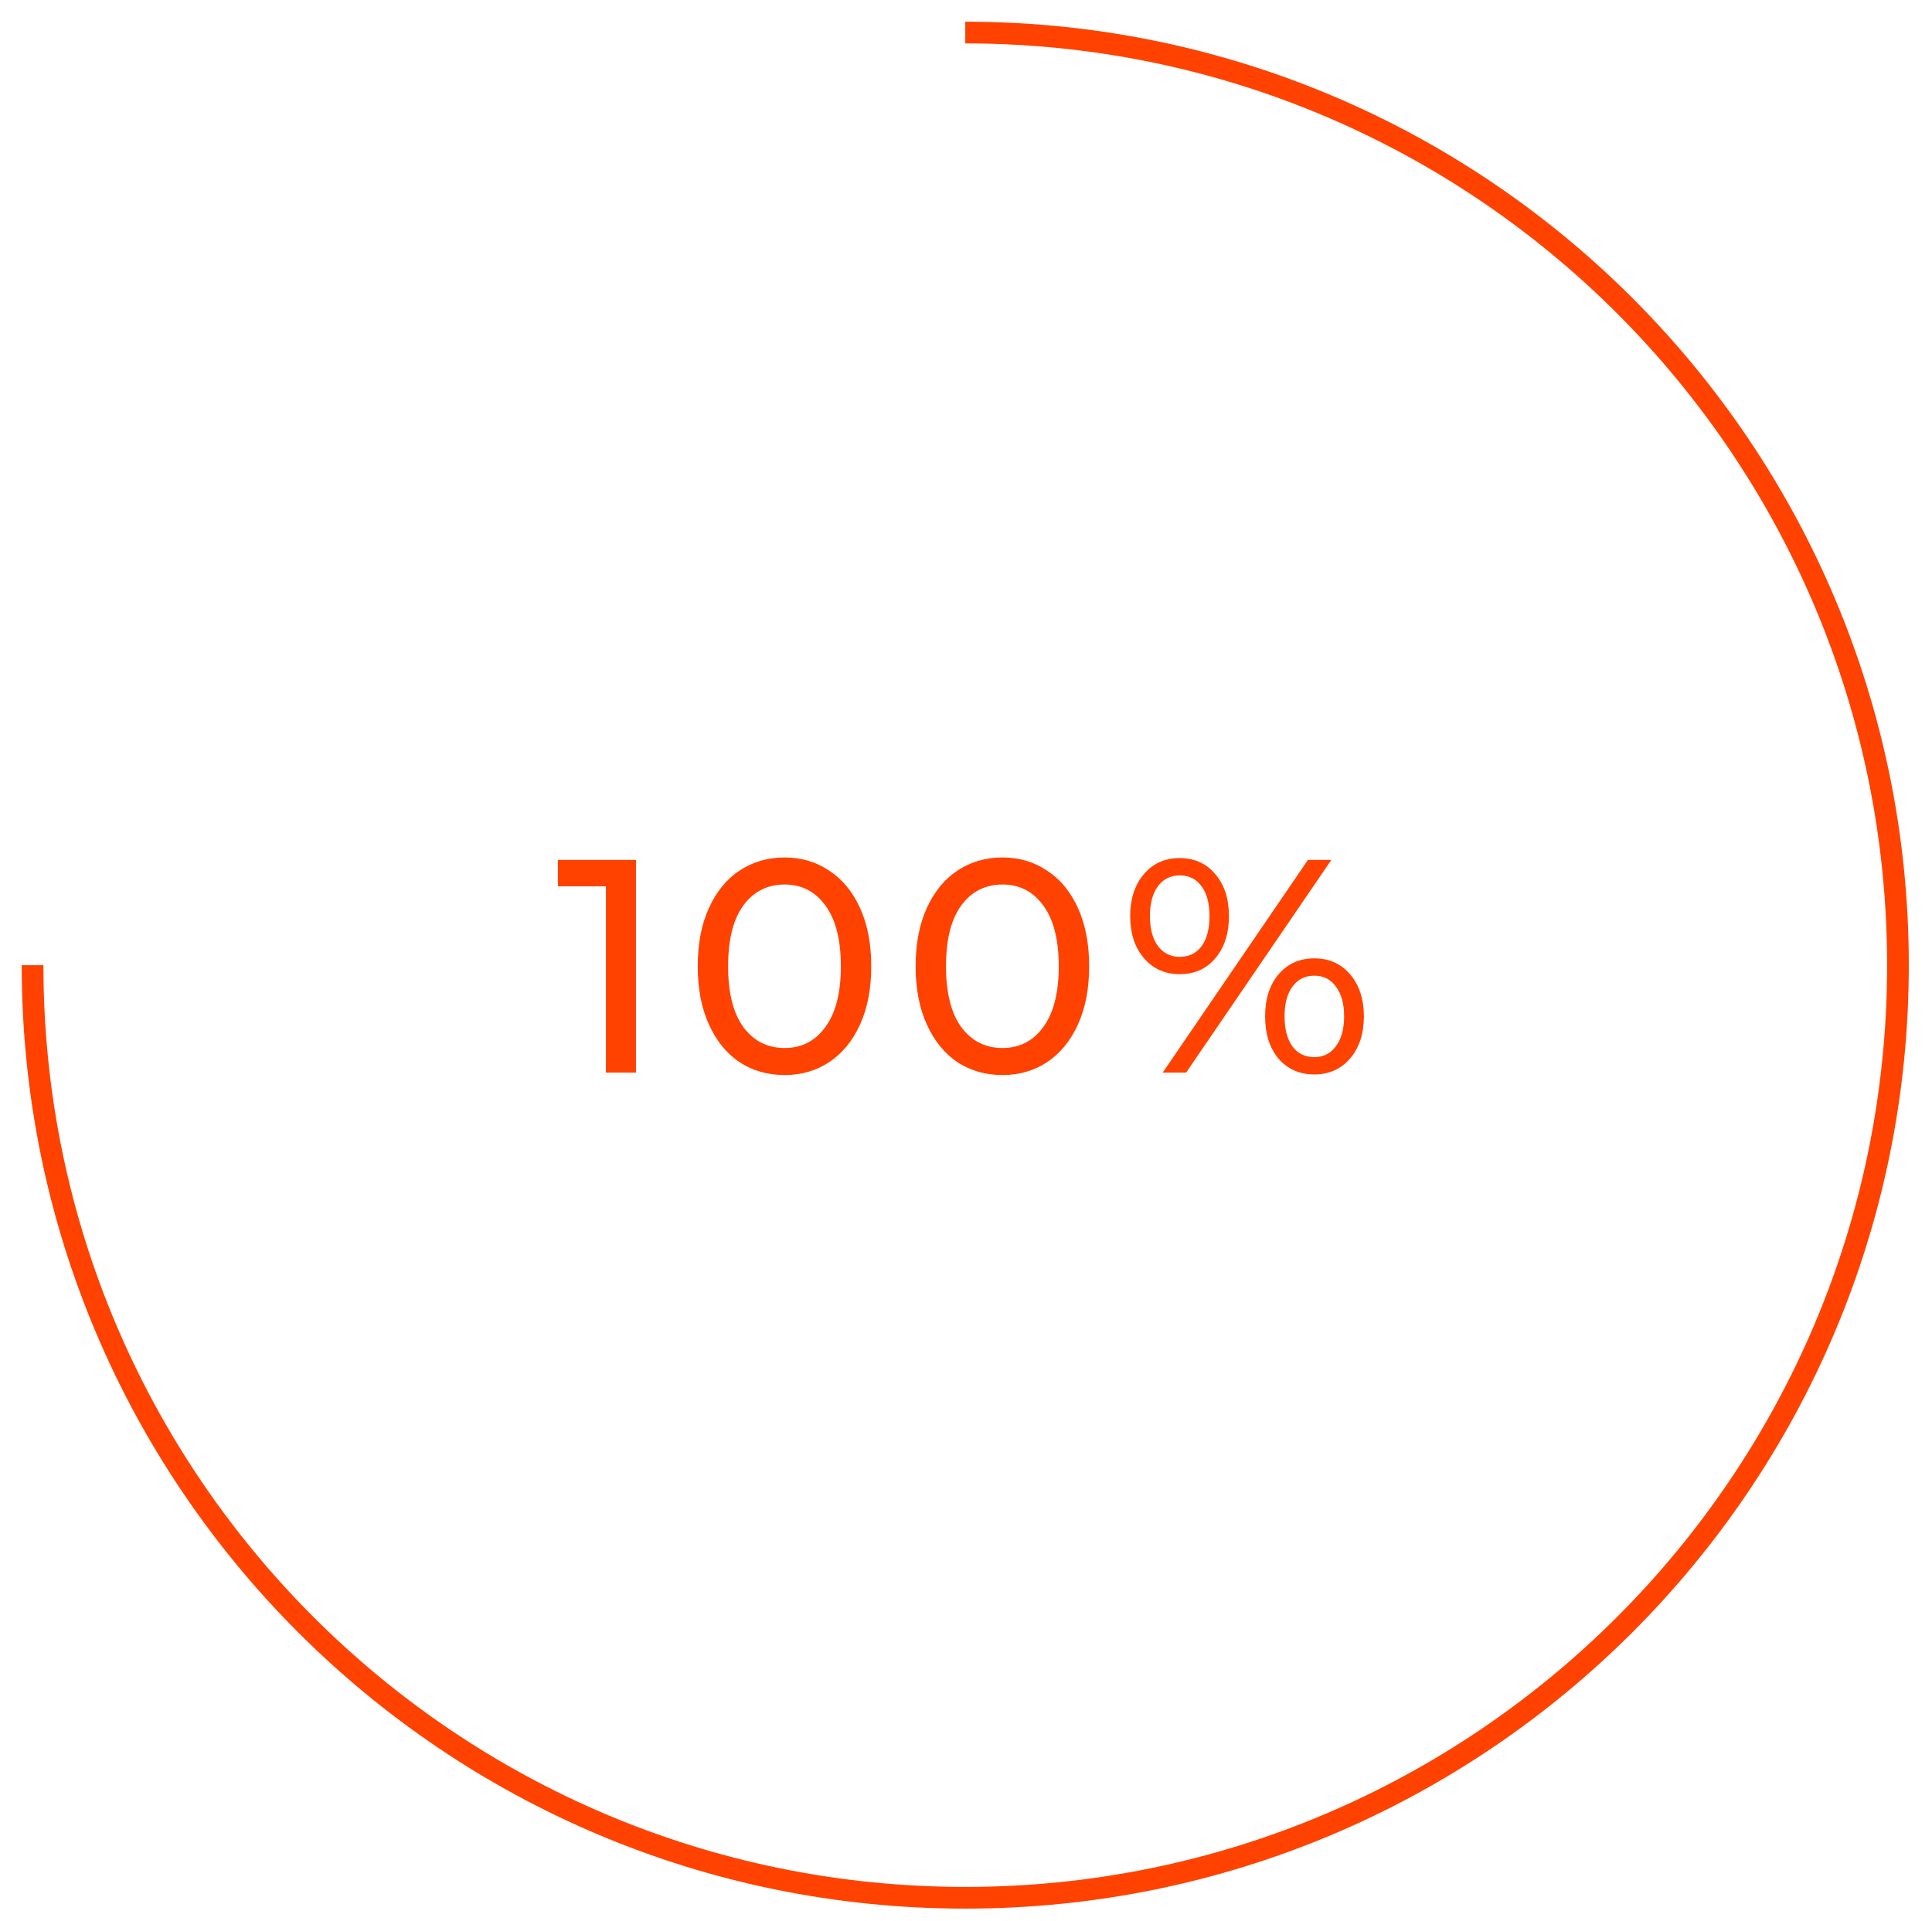 <svg width="178" height="177" viewBox="0 0 178 177" fill="none" xmlns="http://www.w3.org/2000/svg">
<path d="M3 88.932C3 136.39 41.473 174.863 88.932 174.863C136.39 174.863 174.863 136.39 174.863 88.932C174.863 41.473 136.39 3 88.932 3" stroke="#FF4200" stroke-width="2"/>
<g filter="url(#filter0_d)">
<circle cx="88.931" cy="88.536" r="58.368" fill="white"/>
</g>
<path d="M58.595 79.232V98.832H55.823V81.668H51.399V79.232H58.595ZM72.291 99.056C70.741 99.056 69.36 98.664 68.147 97.88C66.952 97.077 66.009 95.92 65.319 94.408C64.628 92.896 64.283 91.104 64.283 89.032C64.283 86.96 64.628 85.168 65.319 83.656C66.009 82.144 66.952 80.996 68.147 80.212C69.36 79.409 70.741 79.008 72.291 79.008C73.821 79.008 75.184 79.409 76.379 80.212C77.592 80.996 78.544 82.144 79.235 83.656C79.925 85.168 80.271 86.96 80.271 89.032C80.271 91.104 79.925 92.896 79.235 94.408C78.544 95.92 77.592 97.077 76.379 97.88C75.184 98.664 73.821 99.056 72.291 99.056ZM72.291 96.564C73.859 96.564 75.109 95.92 76.043 94.632C76.995 93.344 77.471 91.477 77.471 89.032C77.471 86.587 76.995 84.72 76.043 83.432C75.109 82.144 73.859 81.5 72.291 81.5C70.704 81.5 69.435 82.144 68.483 83.432C67.549 84.72 67.083 86.587 67.083 89.032C67.083 91.477 67.549 93.344 68.483 94.632C69.435 95.92 70.704 96.564 72.291 96.564ZM92.366 99.056C90.817 99.056 89.436 98.664 88.222 97.88C87.028 97.077 86.085 95.92 85.394 94.408C84.704 92.896 84.358 91.104 84.358 89.032C84.358 86.96 84.704 85.168 85.394 83.656C86.085 82.144 87.028 80.996 88.222 80.212C89.436 79.409 90.817 79.008 92.366 79.008C93.897 79.008 95.26 79.409 96.454 80.212C97.668 80.996 98.62 82.144 99.31 83.656C100.001 85.168 100.346 86.96 100.346 89.032C100.346 91.104 100.001 92.896 99.31 94.408C98.62 95.92 97.668 97.077 96.454 97.88C95.26 98.664 93.897 99.056 92.366 99.056ZM92.366 96.564C93.934 96.564 95.185 95.92 96.118 94.632C97.07 93.344 97.546 91.477 97.546 89.032C97.546 86.587 97.07 84.72 96.118 83.432C95.185 82.144 93.934 81.5 92.366 81.5C90.78 81.5 89.51 82.144 88.558 83.432C87.625 84.72 87.158 86.587 87.158 89.032C87.158 91.477 87.625 93.344 88.558 94.632C89.51 95.92 90.78 96.564 92.366 96.564ZM108.69 89.76C107.328 89.76 106.226 89.265 105.386 88.276C104.546 87.287 104.126 85.999 104.126 84.412C104.126 82.825 104.546 81.537 105.386 80.548C106.226 79.559 107.328 79.064 108.69 79.064C110.053 79.064 111.145 79.559 111.966 80.548C112.806 81.519 113.226 82.807 113.226 84.412C113.226 86.017 112.806 87.315 111.966 88.304C111.145 89.275 110.053 89.76 108.69 89.76ZM120.506 79.232H122.662L109.278 98.832H107.122L120.506 79.232ZM108.69 88.164C109.549 88.164 110.221 87.837 110.706 87.184C111.192 86.512 111.434 85.588 111.434 84.412C111.434 83.236 111.192 82.321 110.706 81.668C110.221 80.996 109.549 80.66 108.69 80.66C107.85 80.66 107.178 80.996 106.674 81.668C106.189 82.34 105.946 83.255 105.946 84.412C105.946 85.569 106.189 86.484 106.674 87.156C107.178 87.828 107.85 88.164 108.69 88.164ZM121.094 99C119.732 99 118.63 98.515 117.79 97.544C116.969 96.555 116.558 95.257 116.558 93.652C116.558 92.047 116.969 90.759 117.79 89.788C118.63 88.799 119.732 88.304 121.094 88.304C122.457 88.304 123.558 88.799 124.398 89.788C125.238 90.777 125.658 92.065 125.658 93.652C125.658 95.239 125.238 96.527 124.398 97.516C123.558 98.505 122.457 99 121.094 99ZM121.094 97.404C121.934 97.404 122.597 97.068 123.082 96.396C123.586 95.724 123.838 94.809 123.838 93.652C123.838 92.495 123.586 91.58 123.082 90.908C122.597 90.236 121.934 89.9 121.094 89.9C120.236 89.9 119.564 90.236 119.078 90.908C118.593 91.561 118.35 92.476 118.35 93.652C118.35 94.828 118.593 95.752 119.078 96.424C119.564 97.077 120.236 97.404 121.094 97.404Z" fill="#FF4200"/>
<defs>
<filter id="filter0_d" x="0.563" y="0.168" width="176.736" height="176.736" filterUnits="userSpaceOnUse" color-interpolation-filters="sRGB">
<feFlood flood-opacity="0" result="BackgroundImageFix"/>
<feColorMatrix in="SourceAlpha" type="matrix" values="0 0 0 0 0 0 0 0 0 0 0 0 0 0 0 0 0 0 127 0"/>
<feOffset/>
<feGaussianBlur stdDeviation="15"/>
<feColorMatrix type="matrix" values="0 0 0 0 1 0 0 0 0 0.259 0 0 0 0 0 0 0 0 0.4 0"/>
<feBlend mode="normal" in2="BackgroundImageFix" result="effect1_dropShadow"/>
<feBlend mode="normal" in="SourceGraphic" in2="effect1_dropShadow" result="shape"/>
</filter>
</defs>
</svg>
